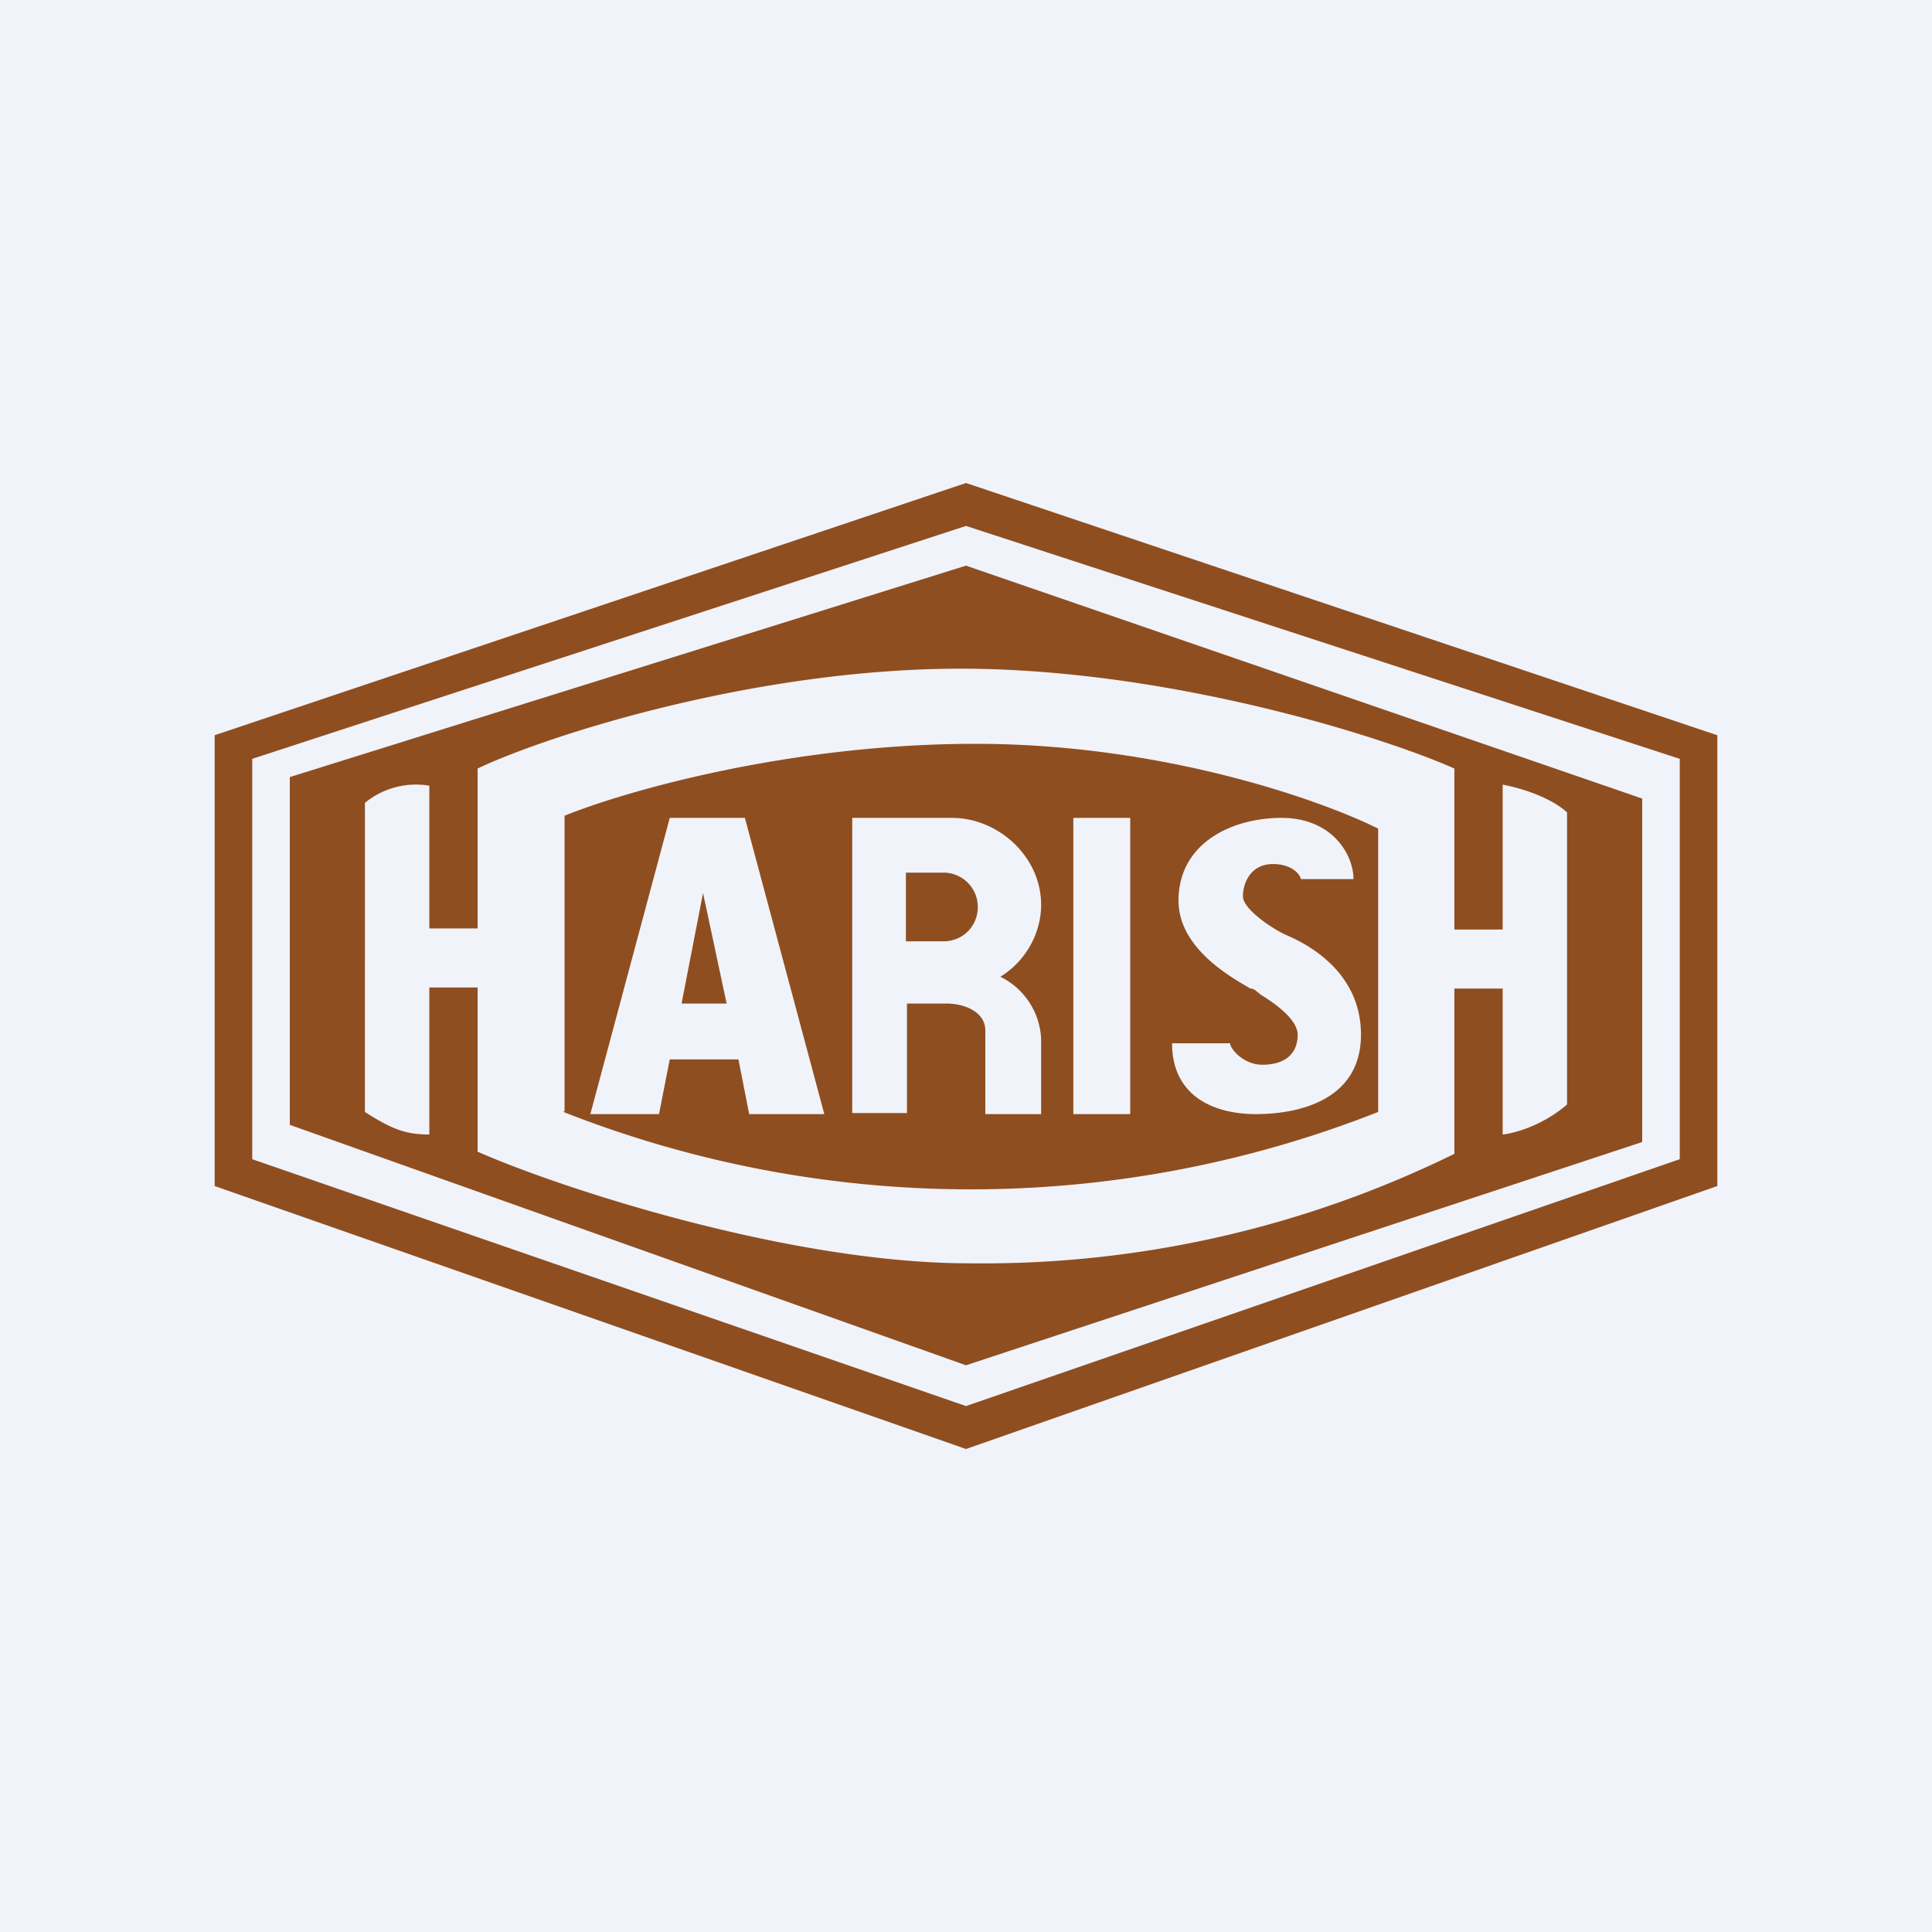 <!-- by TradingView --><svg width="18" height="18" viewBox="0 0 18 18" xmlns="http://www.w3.org/2000/svg"><path fill="#F0F3FA" d="M0 0h18v18H0z"/><path fill-rule="evenodd" d="M2 11.05v-4.2L9 4.5l7 2.35v4.2L9 13.5l-7-2.45Zm.35-.25V7.07L9 4.9l6.65 2.17v3.73L9 13.1l-6.65-2.3Zm.35-.3V7.24L9 5.27l6.3 2.17v3.2L9 12.72l-6.3-2.24Zm.7-.13V7.48a.75.75 0 0 1 .6-.16v1.33h.45V7.16c.63-.3 2.57-.93 4.5-.93 1.91 0 3.9.62 4.6.93v1.5H14V7.31c.35.07.54.2.6.26v2.72c-.23.2-.5.27-.6.28V9.21h-.45v1.54a9.96 9.96 0 0 1-4.52 1.02c-1.67 0-3.81-.7-4.58-1.04V9.2H4v1.37c-.22 0-.35-.05-.6-.21Zm1.86-.02V7.6c.54-.22 2.08-.67 3.83-.67s3.23.53 3.75.79v2.64a10.35 10.35 0 0 1-7.59 0Zm.24.03.74-2.76h.7l.74 2.76h-.7l-.1-.51h-.64l-.1.51H5.5Zm.84-1.03h.43l-.22-1.03-.2 1.03Zm1.6-1.73v2.75h.51V9.35h.37c.17 0 .36.08.36.25v.78h.52v-.7a.68.68 0 0 0-.38-.58c.23-.14.38-.4.38-.67 0-.45-.4-.81-.83-.81h-.92Zm.85.51h-.35v.64h.35c.18 0 .32-.14.32-.32a.32.32 0 0 0-.32-.32Zm1.74-.51H10v2.76h.53V7.62Zm.93 2.1h-.54c0 .5.4.66.78.66.4 0 .98-.13.98-.74 0-.62-.56-.87-.7-.93-.13-.06-.4-.24-.4-.36s.07-.3.28-.3c.17 0 .25.09.26.14h.49c0-.23-.2-.57-.67-.57-.47 0-.96.24-.96.77 0 .45.5.72.67.82.03 0 .05.02.05.02l.05.04c.1.06.34.22.34.37 0 .18-.12.28-.33.28-.16 0-.29-.13-.3-.2Z" fill="#8F4E20"/></svg>